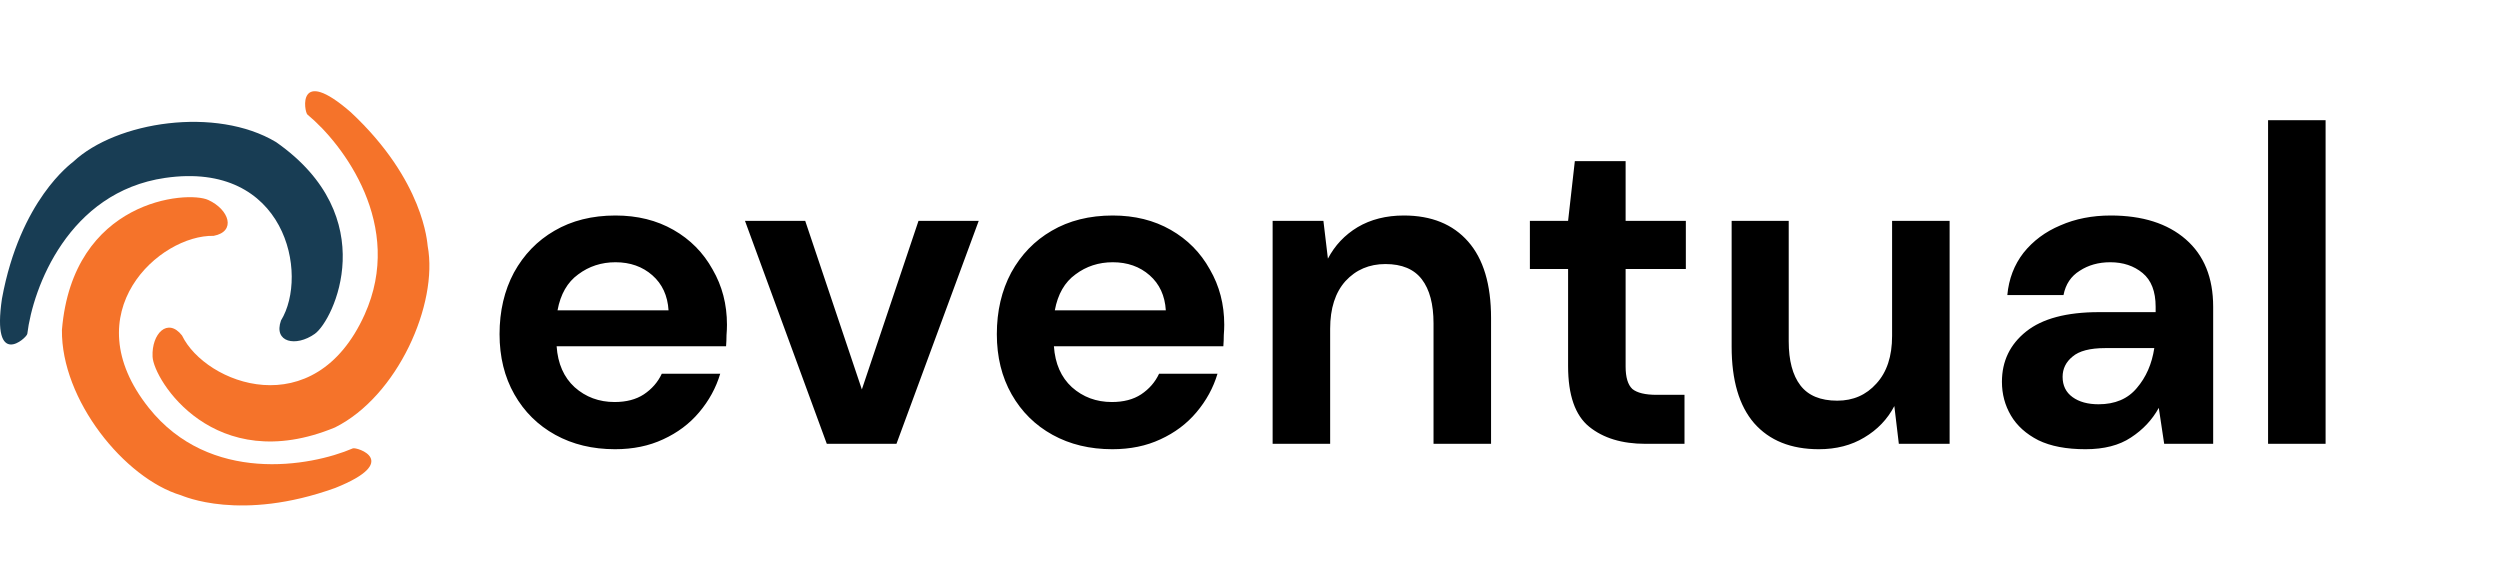 <svg width="445" height="103" viewBox="0 0 445 103" fill="none" xmlns="http://www.w3.org/2000/svg">
<path d="M29.376 31.669C12.16 34.179 5.858 51.222 4.859 59.43C4.758 60.17 -1.521 65.81 0.347 53.172C3.59 35.529 12.749 29.061 13.043 28.787C20.71 21.613 38.459 18.899 49.134 25.289C68.21 38.622 59.392 57.05 56.026 59.43C52.659 61.809 48.641 60.945 50.016 57.05C55.021 48.907 50.897 28.532 29.376 31.669Z" fill="#183D54"/>
<path d="M64.901 55.999C72.06 40.142 61.096 25.653 54.72 20.39C54.15 19.906 52.781 11.577 62.422 19.959C75.539 32.195 76.055 43.397 76.128 43.792C78.042 54.115 70.767 70.531 59.633 76.083C38.124 84.973 27.348 67.616 27.157 63.498C26.966 59.38 29.858 56.46 32.399 59.716C36.563 68.32 55.951 75.821 64.901 55.999Z" fill="#F5732A"/>
<path d="M26.478 72.588C37.309 86.205 55.208 83.077 62.803 79.811C63.494 79.525 71.528 82.115 59.666 86.858C42.787 92.931 32.589 88.27 32.204 88.154C22.147 85.137 10.872 71.164 11.024 58.723C12.949 35.529 33.312 33.879 37.062 35.591C40.812 37.303 42.087 41.211 38.029 41.982C28.473 41.753 12.94 55.568 26.478 72.588Z" fill="#F5732A"/>
<path d="M109.48 79.96C105.48 79.96 101.933 79.107 98.84 77.4C95.747 75.693 93.32 73.293 91.56 70.2C89.8 67.107 88.92 63.533 88.92 59.48C88.92 55.373 89.773 51.72 91.48 48.52C93.24 45.32 95.64 42.84 98.68 41.08C101.773 39.267 105.4 38.36 109.56 38.36C113.453 38.36 116.893 39.213 119.88 40.92C122.867 42.627 125.187 44.973 126.84 47.96C128.547 50.893 129.4 54.173 129.4 57.8C129.4 58.387 129.373 59 129.32 59.64C129.32 60.28 129.293 60.947 129.24 61.64H99.08C99.293 64.733 100.36 67.16 102.28 68.92C104.253 70.68 106.627 71.56 109.4 71.56C111.48 71.56 113.213 71.107 114.6 70.2C116.04 69.24 117.107 68.013 117.8 66.52H128.2C127.453 69.027 126.2 71.32 124.44 73.4C122.733 75.427 120.6 77.027 118.04 78.2C115.533 79.373 112.68 79.96 109.48 79.96ZM109.56 46.68C107.053 46.68 104.84 47.4 102.92 48.84C101 50.227 99.773 52.36 99.24 55.24H119C118.84 52.627 117.88 50.547 116.12 49C114.36 47.453 112.173 46.68 109.56 46.68ZM147.17 79L132.61 39.32H143.33L153.41 69.32L163.49 39.32H174.21L159.57 79H147.17ZM197.996 79.96C193.996 79.96 190.449 79.107 187.356 77.4C184.262 75.693 181.836 73.293 180.076 70.2C178.316 67.107 177.436 63.533 177.436 59.48C177.436 55.373 178.289 51.72 179.996 48.52C181.756 45.32 184.156 42.84 187.196 41.08C190.289 39.267 193.916 38.36 198.076 38.36C201.969 38.36 205.409 39.213 208.396 40.92C211.382 42.627 213.702 44.973 215.356 47.96C217.062 50.893 217.916 54.173 217.916 57.8C217.916 58.387 217.889 59 217.836 59.64C217.836 60.28 217.809 60.947 217.756 61.64H187.596C187.809 64.733 188.876 67.16 190.796 68.92C192.769 70.68 195.142 71.56 197.916 71.56C199.996 71.56 201.729 71.107 203.116 70.2C204.556 69.24 205.622 68.013 206.316 66.52H216.716C215.969 69.027 214.716 71.32 212.956 73.4C211.249 75.427 209.116 77.027 206.556 78.2C204.049 79.373 201.196 79.96 197.996 79.96ZM198.076 46.68C195.569 46.68 193.356 47.4 191.436 48.84C189.516 50.227 188.289 52.36 187.756 55.24H207.516C207.356 52.627 206.396 50.547 204.636 49C202.876 47.453 200.689 46.68 198.076 46.68ZM226.528 79V39.32H235.568L236.368 46.04C237.595 43.693 239.355 41.827 241.648 40.44C243.995 39.053 246.741 38.36 249.888 38.36C254.795 38.36 258.608 39.907 261.328 43C264.048 46.093 265.408 50.627 265.408 56.6V79H255.168V57.56C255.168 54.147 254.475 51.533 253.088 49.72C251.701 47.907 249.541 47 246.608 47C243.728 47 241.355 48.013 239.488 50.04C237.675 52.067 236.768 54.893 236.768 58.52V79H226.528ZM292.88 79C288.72 79 285.387 77.987 282.88 75.96C280.373 73.933 279.12 70.333 279.12 65.16V47.88H272.32V39.32H279.12L280.32 28.68H289.36V39.32H300.08V47.88H289.36V65.24C289.36 67.16 289.76 68.493 290.56 69.24C291.413 69.933 292.853 70.28 294.88 70.28H299.84V79H292.88ZM323.752 79.96C318.792 79.96 314.952 78.413 312.232 75.32C309.565 72.227 308.232 67.693 308.232 61.72V39.32H318.392V60.76C318.392 64.173 319.085 66.787 320.472 68.6C321.859 70.413 324.045 71.32 327.032 71.32C329.859 71.32 332.179 70.307 333.992 68.28C335.859 66.253 336.792 63.427 336.792 59.8V39.32H347.032V79H337.992L337.192 72.28C335.965 74.627 334.179 76.493 331.832 77.88C329.539 79.267 326.845 79.96 323.752 79.96ZM371.224 79.96C367.81 79.96 365.01 79.427 362.824 78.36C360.637 77.24 359.01 75.773 357.944 73.96C356.877 72.147 356.344 70.147 356.344 67.96C356.344 64.28 357.784 61.293 360.664 59C363.544 56.707 367.864 55.56 373.624 55.56H383.704V54.6C383.704 51.88 382.93 49.88 381.384 48.6C379.837 47.32 377.917 46.68 375.624 46.68C373.544 46.68 371.73 47.187 370.184 48.2C368.637 49.16 367.677 50.6 367.304 52.52H357.304C357.57 49.64 358.53 47.133 360.184 45C361.89 42.867 364.077 41.24 366.744 40.12C369.41 38.947 372.397 38.36 375.704 38.36C381.357 38.36 385.81 39.773 389.064 42.6C392.317 45.427 393.944 49.427 393.944 54.6V79H385.224L384.264 72.6C383.09 74.733 381.437 76.493 379.304 77.88C377.224 79.267 374.53 79.96 371.224 79.96ZM373.544 71.96C376.477 71.96 378.744 71 380.344 69.08C381.997 67.16 383.037 64.787 383.464 61.96H374.744C372.024 61.96 370.077 62.467 368.904 63.48C367.73 64.44 367.144 65.64 367.144 67.08C367.144 68.627 367.73 69.827 368.904 70.68C370.077 71.533 371.624 71.96 373.544 71.96ZM403.716 79V21.4H413.956V79H403.716Z" fill="black"/>
</svg>
